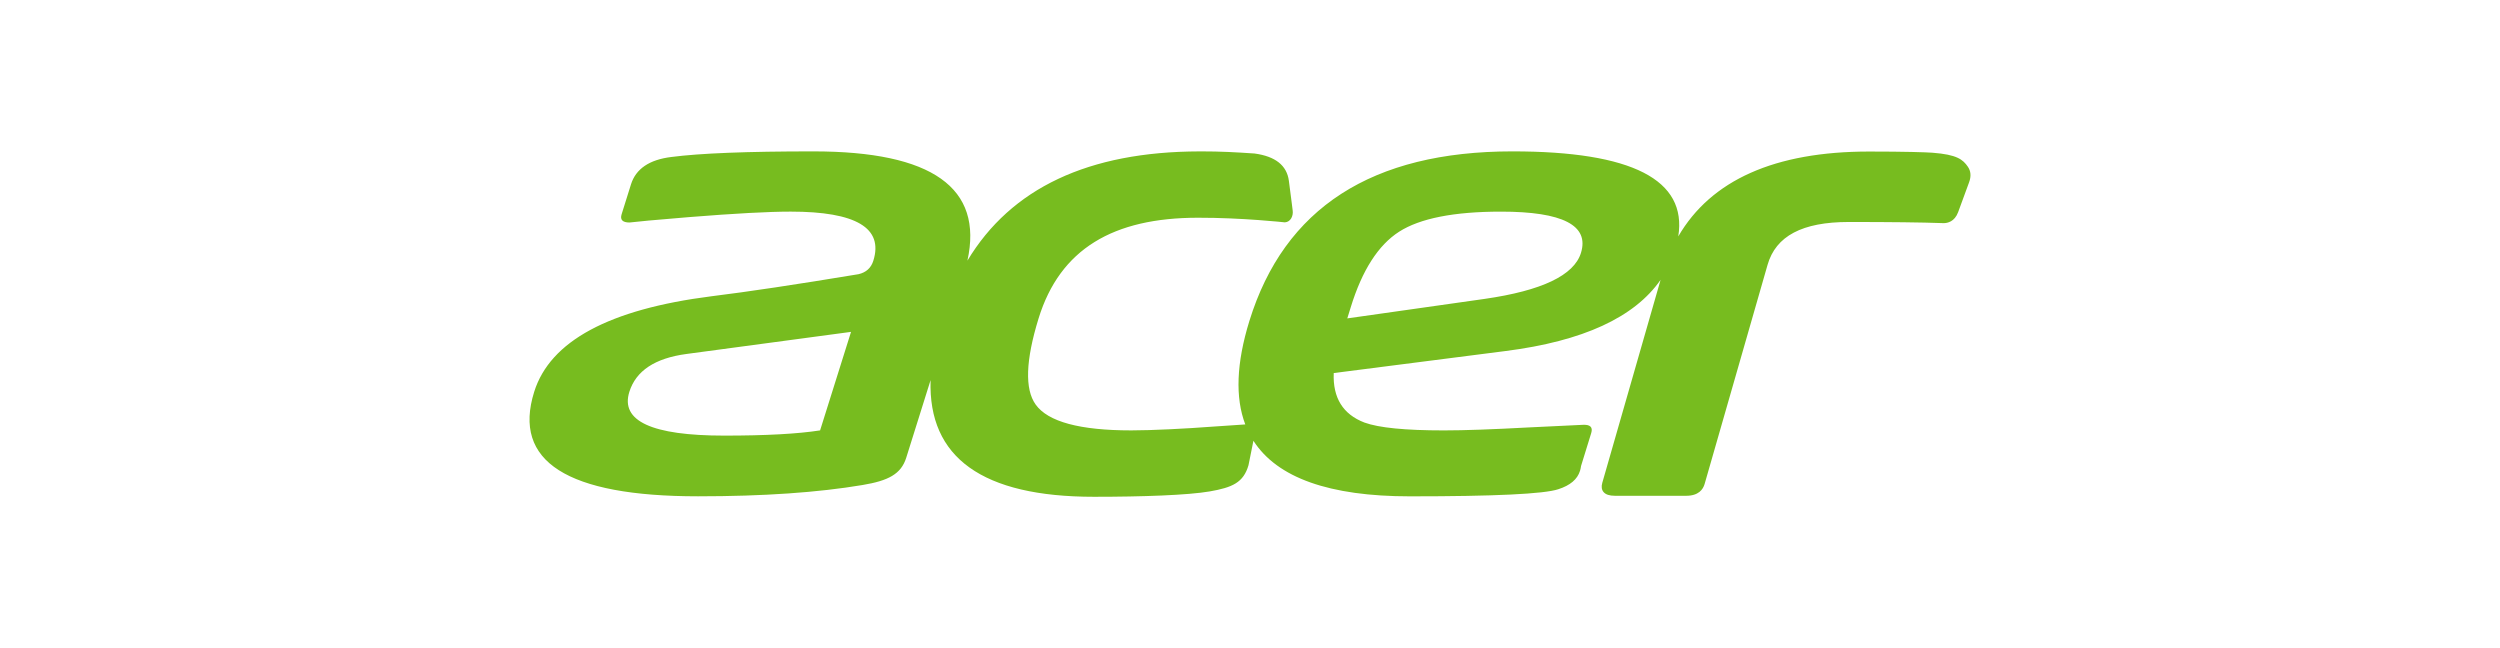 <?xml version="1.0" encoding="utf-8"?>
<!-- Generator: Adobe Illustrator 16.0.0, SVG Export Plug-In . SVG Version: 6.00 Build 0)  -->
<!DOCTYPE svg PUBLIC "-//W3C//DTD SVG 1.1//EN" "http://www.w3.org/Graphics/SVG/1.1/DTD/svg11.dtd">
<svg version="1.1" id="Layer_1" xmlns="http://www.w3.org/2000/svg" xmlns:xlink="http://www.w3.org/1999/xlink" x="0px" y="0px"
	 width="135px" height="35px" viewBox="0 0 135 35" enable-background="new 0 0 135 35" xml:space="preserve">
<path fill="#77BC1F" d="M106.265,9.004c-0.267-0.389-0.585-0.656-1.911-0.757c-0.347-0.026-1.497-0.064-3.429-0.064
	c-5.08,0-8.531,1.541-10.298,4.583c0.487-3.06-2.495-4.592-8.955-4.592c-7.584,0-12.319,3.054-14.206,9.16
	c-0.701,2.271-0.773,4.132-0.221,5.585l-1.79,0.121c-1.398,0.106-3.238,0.201-4.367,0.201c-2.774,0-4.498-0.465-5.163-1.396
	c-0.597-0.836-0.539-2.388,0.158-4.651c1.159-3.749,4.026-5.437,8.609-5.437c2.375-0.005,4.688,0.25,4.691,0.25l0,0
	c0.316-0.02,0.458-0.352,0.423-0.628l-0.044-0.357l-0.163-1.262c-0.109-0.826-0.726-1.318-1.852-1.471
	c-1.028-0.069-1.795-0.115-2.921-0.115c-0.021,0-0.042,0.001-0.062,0.001c-5.99,0.014-10.164,1.98-12.523,5.899
	c0.867-3.934-1.903-5.9-8.318-5.9c-3.565,0-6.122,0.101-7.673,0.303c-1.189,0.146-1.913,0.641-2.176,1.476l-0.507,1.619
	c-0.092,0.296,0.05,0.443,0.431,0.443l0.011-0.002c0.282-0.036,1.367-0.142,3.221-0.291c2.453-0.196,4.272-0.295,5.468-0.295
	c3.53,0,5.016,0.884,4.463,2.65c-0.121,0.392-0.39,0.634-0.801,0.729c-3.338,0.553-5.989,0.952-7.95,1.193
	c-5.516,0.702-8.704,2.419-9.563,5.158c-1.178,3.762,1.773,5.643,8.848,5.643c3.529,0,6.491-0.206,8.885-0.61
	c1.379-0.23,2.079-0.584,2.357-1.473l1.315-4.192c-0.136,4.19,2.803,6.301,8.824,6.301c2.607,0,5.078-0.087,6.245-0.289
	c1.235-0.214,1.825-0.481,2.098-1.413l0.266-1.323c1.285,2,4.099,3.001,8.446,3.001c4.58,0,7.253-0.128,8.017-0.384
	c0.637-0.204,1.032-0.533,1.173-0.993c0.027-0.079,0.042-0.168,0.056-0.261l0.55-1.78c0.095-0.31-0.048-0.458-0.424-0.445
	l-2.934,0.141c-1.958,0.106-3.49,0.162-4.598,0.162c-2.082,0-3.511-0.14-4.293-0.425c-1.158-0.446-1.71-1.333-1.656-2.672
	l9.289-1.191c4.165-0.532,6.952-1.813,8.362-3.845l-3.149,10.963c-0.059,0.208-0.035,0.374,0.069,0.498
	c0.118,0.137,0.319,0.202,0.616,0.202h3.844c0.674,0,0.914-0.347,0.997-0.637l3.399-11.834c0.446-1.558,1.879-2.314,4.377-2.314
	c2.255,0,3.956,0.02,5.044,0.06c0.028,0.002,0.056,0.003,0.083,0.003c0.214,0,0.596-0.078,0.787-0.593l0.596-1.624
	C106.449,9.518,106.427,9.239,106.265,9.004z M44.285,23.241c-1.201,0.188-2.925,0.282-5.178,0.282
	c-3.908,0-5.617-0.788-5.122-2.365c0.356-1.133,1.379-1.814,3.081-2.043l8.89-1.194L44.285,23.241z M85.373,13.654
	c-0.373,1.213-2.112,2.043-5.214,2.488l-7.405,1.051l0.187-0.605c0.614-1.994,1.486-3.355,2.612-4.076
	c1.125-0.72,2.958-1.084,5.498-1.084C84.392,11.428,85.829,12.172,85.373,13.654z"/>
</svg>
